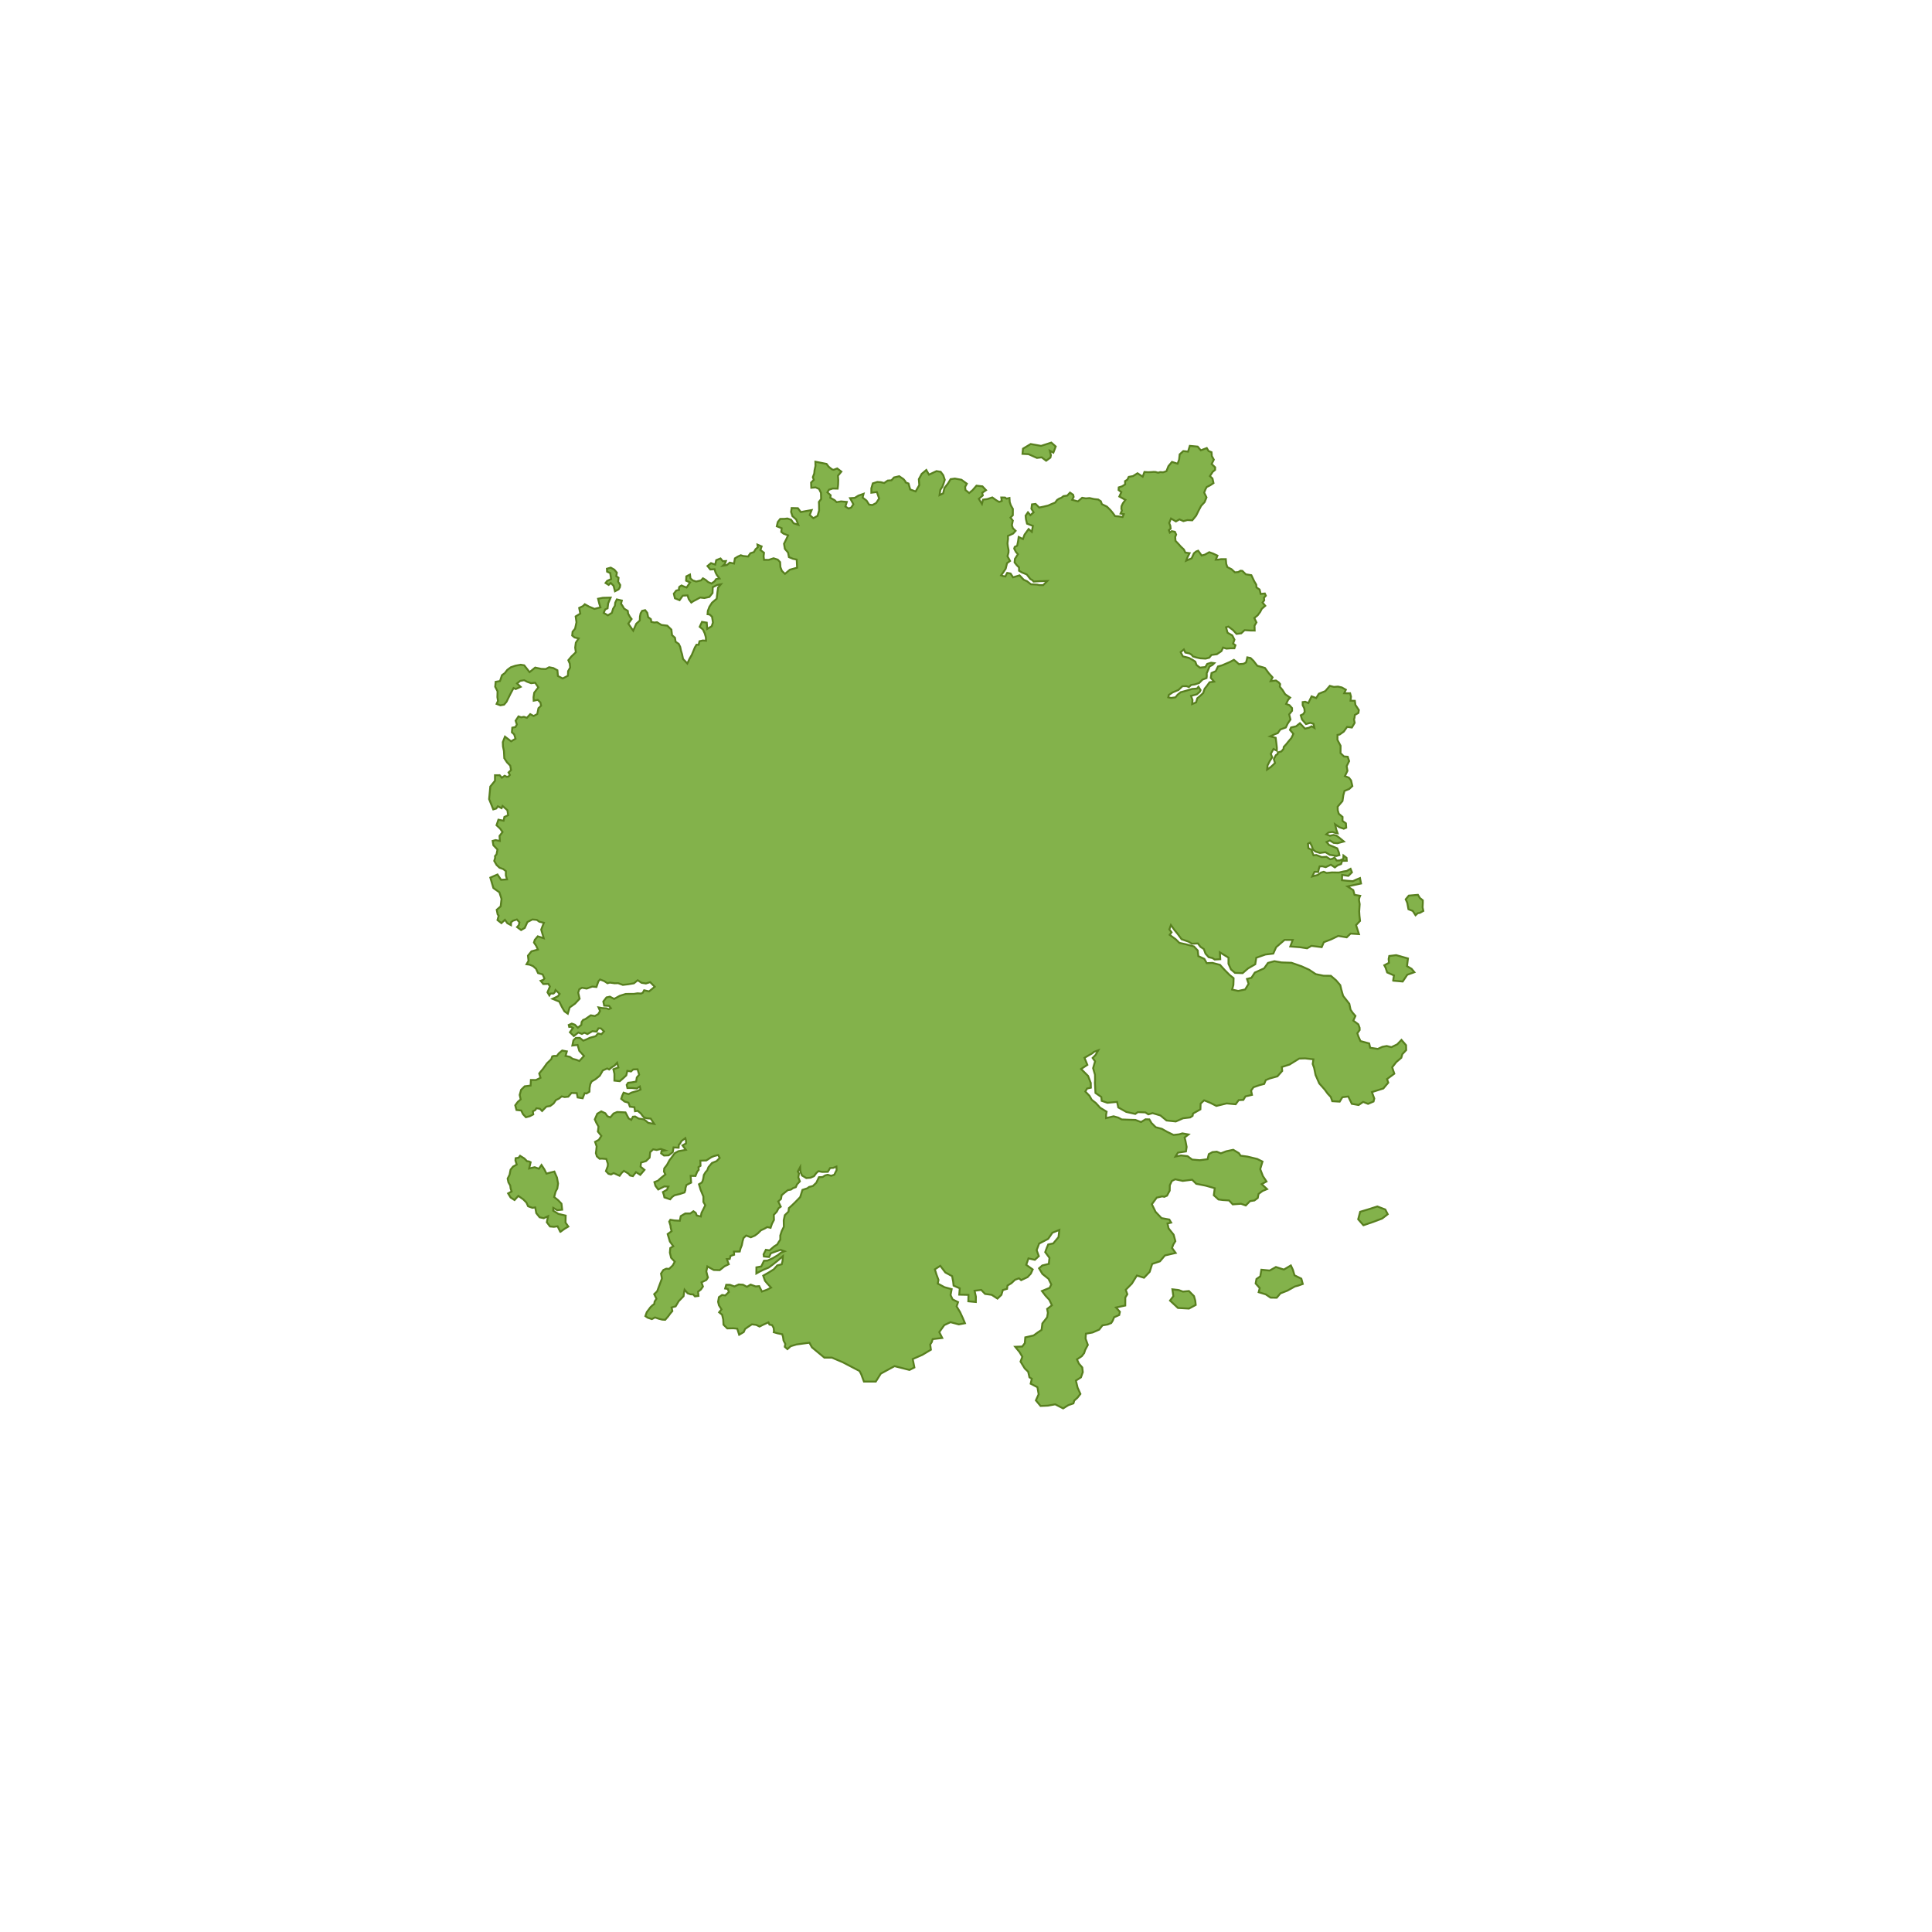 <svg id="Free_Land" data-name="Free Land" xmlns="http://www.w3.org/2000/svg" viewBox="0 0 4096 4096"><defs><style>.cls-1{fill:#83b24b;stroke:#587f1f;stroke-linecap:round;stroke-miterlimit:16.38;stroke-width:4px;}</style></defs><path class="cls-1" d="M2986.75,1898.78l-6.57,7.88,3.32,7.38,2.53,13.62,9.14,3.64,5.9,9.12,4.53-4.22,4.93-1,7.1-4-1.62-7.49.5-9.55,0-5.39-6.17-4.87-4.24-6.79Z"/><path class="cls-1" d="M2953.59,2079.07l20.24,1.85,9.78-14.42,15-5.33-5.91-7.2-9.75-5.67L2985,2032l-24.94-7-14.7,1.76-1.35,6.42.72,8-9.89,5.31,2.66,5,3.4,10.17,14.42,6.35-1.77,11.15"/><path class="cls-1" d="M2890.54,2597.67l20.82-7.15,19-7.2,11.74-9.06-5.13-10-17-6.49-17.2,5.57-19.08,5.72-4.21,15.85,11.11,12.79"/><path class="cls-1" d="M2693.69,2751.1l13.11.21,7.84-9.3,14.27-5.52,16.43-9.06,6.8-1.79,9.84-3.49-3-11.25-14.5-7.12-3.5-11.87-4.26-9.11-14.84,8.76-16.84-5.41-13.23,7.51-17.56-1.72-2.35,14-8.09,5.63-1.76,9.51,8.7,9.74-2.27,8.75,14.92,4.55,7.12,4.82,3.18,2.19"/><path class="cls-1" d="M2497.38,2773l23.38,1.3,14.25-7.74-.92-8.87-2.74-9.8-10.71-10.78-12.8,1.22-8.53-3.21-13.77-1.64,2.08,14.54-7.08,9.31,16.84,15.67"/><path class="cls-1" d="M1187.94,2611.74l9.19-6.71,7.76-4.61-5.94-8.49.34-14.77-15.49-3.61-4.37-2.71-6.67-4.07.27-5.93,8.31,4.87,10.48-1.07-1.41-12.73-7.33-7.61-8.23-6.49,3.15-11.62,3.53-6.47,1.57-10.55-2.22-12.52-5.6-12.88-8.28,2.06-8.42,2.34-4.5-9-6.06-9.35-5.52,7.93-9-3.18-11.64,2.69,3.13-13.23-3.68-1.79-3.84-.29-5.9-6-9-5.54-3.19,4.09-6.19,1-.42,4.93,2.73,8.56-7.9,4.38-5.17,6.39-2.1,10.74-4.12,8.28,1.66,7.9,3.89,6.81.78,6.21,2.1,6.37-7.43,4.08,5.31,8.67,8.36,5.4,8-8.8,10.52,7.38,6.61,6.76,3.59,7.85,9,3.25,6.14-.78,2.18,12,7.11,8.9,8.75,1.91,9.18-4.23-2.69,12.79,6.79,9,8.25.73,7.81-1.13,5.78,11.9"/><path class="cls-1" d="M1300.8,1241.9l3,11.61,7.58-3.89,2.82-4.56.74-4.79-4.44-7.25.91-8.08-4.81-3.47,1.22-7.38-5.4-6.4-7.6-4.27-8.1,2.32.32,6.14,6.64,3.06,1.94,12.71-8.39,3.84-3.39,4.49,6.59,4.07,4.41-4.09,5.94,5.94"/><path class="cls-1" d="M1061.43,1921.58l1.81-15.83-4.52-14-12.67-9-6.53-22.11,15.18-6.66,7.62,11.31,12.6-.84-2.5-8.68.06-8.93-5.65-4.37-7.74-2.8-6.29-5.83-5-8.64,1.93-6.44-.34-3.63,3.29-4,2-10L1046,1792l-1.57-9.17,6.21-1.78,9.12,1.87-.72-10.63,6.38-8.28-5.09-7.26-7.68-7.21,4-11.74,11,2.22,1.67-8,8-3.71-1.65-10.54-10.25-9.06-2,4.74-8-4-3.17,4.6-6.5,1.94-8.79-21.8,2.51-26.68,9.89-12.21v-11.72l10-.08,4.65,5.34,5.87-4.17,4.41,2.19,3.55-.4L1081,1643l-2.84-5.33,5.28-5-1.68-9.38-6.88-7.06-5.75-8.75-.78-15.44-2-9.39-.33-9.29,4.55-11.66,13,10,9.36-5.56-2.89-9.21-4.81-4.39.87-9.85,6.7-1.26,3-5.44-2.65-8,6.11-9.19,5.71,2,5.69-1.09,6.41,2.12,7.06-7.83,7.21,4,7.69-4.2,2.54-12.36,5.59-5.33-1.52-6.87-5.6-5.49-8.59,1.8-.3-7.5,1.49-9.49,8.62-11.31-6.76-9.82-8.42,1-8.46-3-6.34-3.34-8.33,1.38-6.78,5.44,7.66,7.24-10.43,4.72-4.56-2.18-6.66,12.33-8.31,16.84-5.13,6-7.9,1.5-8-3,2.91-6.31-1.24-8.06.33-12.36-5-9.66,1-10.48,9.19-1.6,4.19-12.41,6.07-4.51,5.22-6.8,7.51-5.55,10-3.35,10.94-2,7.42,1.25,5,6.36,6.35,8.09,11.89-9.66,13,2.74,9.51.34,7.08-3.8,9,1.78,8.57,4.68,1.07,12.15,10.13,5.21,11-5.75.5-9.81,4.34-7.7-.79-8.17-3.11-7.27,6.63-8,9.3-8.86-1.42-9.85,1.39-10.52,6-9-8.7-2-5-4.15.78-8,5.32-6.54,2.94-13.52-1.73-12.46,9.84-5.94-2.37-12,8.17-4,3.71-3.87,8.7,4.87,11.82,5,12.67-3.18-2.48-8-2.54-10.31,10.08-2,16.53-.45-5.19,12.2-1.25,10.51-5.1,2.43-3.15,7.27,8.91,5.22,8.47-5.37,2.52-8.61,3.84-6.41.79-6.61,3.32-6.81,10.62,2.46-1.72,6.73,3.19,4.58,3.46,5.88,7.69,4.68.71,5.82,3.86,6.86,3.55,4.62-7,9.73,10.38,15,6.49-14.74,7.45-6.87.39-8.52,1.36-6.69,3.2-5.22,6.44-1.54,4.5,5.71,1.84,9.14,5.77,4.26,1,5.88,6.37,1.27,5.69-.61,9.33,5.73,12.42,1.53,8.67,8.37,1.44,11.8,6.16,5.39,1.38,8.58,6.58,4.44,3.14,6.39,1.71,8.16,2.19,7.16,2.17,10.45,4.36,4.39,4.68,5.15,4.59-10,4.89-8.43,6.6-15.86,3.44-5.65,4.39.14,1.91-7.5,7-1.59,6.76.56-.27-7.18-2.37-8.36-3.82-8.22-6.89-5.84,4.84-10.38,10.09,1.62.92,13.37,9.67-5.83,2.52-7.84-.94-6.36-.91-5.79-5-4.79-4.5-.62.51-6.94,3.33-8.83,5.6-8.65,9.87-8.47,1.61-14,1.35-9.57,5.93-7L1521,1240l-9.91,4.94-.44,12.33-6.76,8.31-10.48,2.26-9.09-1-8.32,4.55-5.43,2.78-5,3.31-5.34-7.23-2.62-8-10.17.66-6.71,9.52-9.87-4-2.36-9.8,5.18-6.57,6-1.46-.31-3.42,1-3.18,4.56-2.8,4.21,1.94,6.53,2.41,7.31-10.73-8.37-3.71.48-9.2,7.73-3.79,1,8.07,4.9,4.34,7.29,2.36,4.92-1.15,5.39-1.33,4-4.34,5.93,3.51,4.79,4.37,7.36,3.15,6.69-4.75,3-4.51,7.33-1.35-5.84-7.63-2.69-5.44-2-6.64-9,.62-6-7.39,7.46-6.15,8.89,3.09,2.23-9.38,9.05-3.6,4.83,5.86,6.71-.39-2.18,5.8-4.29,4.17,8.51-1.48,6-5.14,9.06,2,1.88-11,5.89-3.63,6.49-3,5.28,1.63,10.27,1.08,4.81-6.9,7.52-2.48,3.73-6.36,4.48-3.72-.69-5.75,8.89,3.78-2.62,7.58,7.65,5.86-.88,7.4.91,7.63,10,.08,10.23-3.37,8.86,2.86,5,5.25.67,10.66,3.16,8,6.53,6.25,10.39-8.83,15.31-4.23-.83-17.2-8.17-1.78-8.32-3.41-1.87-9.63-6.8-8-1.75-10.78,4.43-8.85,4.19-8.89-9.64-3.62-4.8-3.68.83-7.87-10.36-4.13,2.15-9.06,5.16-6.5,9.16-.15,6-.76,7.9,2.69,5.22,7.39,10.13,3.31-4.53-11.33-7.94-7-2.93-8.89,1.24-8.37,13.21.38,6.22,8.19,10.57-2.06,12.35-2.11-4.11,10.36,7.65,6.83,9-5,3.27-11.42-.12-11.6-.33-6.48,4.75-6.12-.38-13.18-4-8.2-7.25-3.32-9.23.81-.47-11,5.76-5.78-2-5.71,2.94-7.82.64-6.75,2-9.14-.18-9.11,10.63,2.1,13,2.57,4.61,6.08,7,5.54,3.51.9,7.49-2.9,8.83,6.76-7.23,8.74.67,9.42-.37,9.57-1,8.33-10.43-.23-7.88,2.51-3.36,5.54,6.91,6.23-.75,5.32,9.19,5.14,4.18,4.19,9.32-1.64,12.3,1.14-3,9.79,6.91,4.23,5.62-2.33,4.38-6.81-7-12.88,9.9-.6,7.71-4.77,11.07-3.9-2.09,8,8.29,6.35,5.42,8.54,6.89,1,8.16-4.35,6.25-9.57-4.81-13.75-11.66,1.49,0-9.26,3.1-10.56,9.52-3,7.51.53,7,1.74,7.47-5.18,8-.55,5.45-6.09,11-2.58,9.09,6.16,4.05,4.87.42,2.16,6.23,2.26,3.48,12.64,11.5,4.19,7.82-13.54-1-12.41,6.08-11.26,9.76-8.28,5.67,9.88,15.85-7.47,8.89,1.38,5.5,7.31,3.24,9.67-2.51,7.72-2.36,6.75-4.48,6.85-1.7,11.18,7.67-3.76,2.7-11.44,7.35-9.28,5.68-9.34,9-1.28,14,2.54,11.53,8.39-3.65,6.62.6,6.64,7.92,6.45,7.16-5.95,8.35-9.65,12.58,1.47,7.65,8.08-8.1,5.55,1.24,5.71-8.4,7.19,6.58,10.77,2.3-9.14,9.06-1.18,10.6-3.51,8.39,6,6.07,3.58,5.58-2.13-1-7.29,8,.08,3,2.39,6.35-1.43.57,8.74,2.38,6.9,4.27,7.49-.11,13.51-5,5,5,6.28-2,9.65,2.11,6.5,5.81,5.57-5.26,5.76-11.11,5.17.31,5.86-1.19,9.74.76,6.56,1.58,7.93-.17,5-2.15,7.85,5.44,10L2135,1194l-2.88,11.78-5.13,7.63-4.57,6.37,4.6,1.65,4.47.72,1.81-3.94,2-3.58,7.14,1.26,5.34,8.11,13.75-4.2,8.83,9.32,7.14,3.21,8.22,6.43,8.26.42,4.82.25,4.66,1,8,.18,9.06-8.94-17.27.59-12,.75-2.33-2.83-4.44-2.53-7.65-9.76-10.49-4.36-5.86-3.51-.08-7-4.74-4.74-4.66-5.88.69-7.47,6.39-9.9-4.36-5-3.56-6.9,1.12-3.63,5.24-2.6,1.93-9.83,1.23-8.62,9,4.35,3.45-9.38,8.62-11.82,6.85,6,2.16-12.68-12.37-4.72-2.3-9.6-.74-7.27,5-7.2,5.13,6.12,6.86-6.08-4.68-7.5,1.21-9.36,7.63-1,7.68,7.7,8.72-1.78,10.52-2.5,5.43-2.47,9.09-3.72,4.23-5.62,4.32-2.76,4.95-2,4.21-3.32,8-1.14,5.85-6.37,6.69,4.66,1.06,4.54-3.17,6.13,12.19,3.33,9-7.68,7.81,1.33,7.86-.72,9.75,2.18,8.5.87,5.66,3.69,2.26,6.22,10.74,5.23,7.41,7.34,5.15,6.24,4.61,6.48,7.69.63,8.23,1.4,2.64-6.11-6.92-1.28,2.8-6.39-1.06-3.65.25-5.44,2.82-6.11,5.48-7.47-12.9-7.12,4.32-9.33-5.86-4.43.34-5.57,6.87-2.21,6.71-4.17-.21-6.92L2390,1017l3.05-6,9-1.64,9.55-6,11,7.24,3.69-10,7.2.49,7.3-.18,5-.43,4,.16,5.54,1.56,4.3-1.28,6.27.39,7-2.34,4.25-10.69,7.53-9,11.89,3.82,3.2-8.76L2501,963.3l7.72-7,10,1.18,3.8-12.22,16.68,1.56,6.6,7.92,12.64-4.85,3.86,6.28,6.28,2.59.66,8.24,4.19,7.46-4.62,9.3,7.43,7-.13,5.42-5,4.05-6,9.14,5.42,5,2.24,9.83-7.16,4.71-7.25,3.63-2.69,4.89-2.73,6.92,5,10.11-4,9.91-7.47,8.13-5,9.45-5.6,11.29-8.1,9.86-10.39-.53-8.52,2.26-8.23-3.76-7.57,4.43-10.39-6.19-3.88,9.5,2.42,5.84.67,6.1-3.81,3.19,2,5.2,4.09-3,6.69,1.3,2.71,5.79-2,5.22.56,8.08,6.18,6.49,5.13,5.81,6.4,6,3.27,6.72,8.9,1.25-4.58,9-2.61,6.87,11.57-5,4.93-10.71,4.53-3.72,4.42-1.67,7.43,10.23,6.86-2,9.18-5.09,7.89,2.83,9.51,4.44-3.48,8.58,5-.07,5.85-1,10.3-.08.91,10,2.37,6.89,9,4.54,7,6.62,7.12-.62,4.87-2.89,3.82.4,7.38,7.25,11.72,1.86,6.25,13.16,4.1,6.85.49,5.91,6.62,4.49,2.26,9.27,8.81-.88,2.19,4.68-4,4.35.56,5.4-3.57,4.81,5.78,6.83-7.42,6.48-3.38,6.58-5.47,7.24-6.93,5.64,4.51,9.3-4.08,6.95.31,10.35-9.68-.13-11.64-.75-7.22,6.73-9.91,1.23-7.52-8.14-9.85-7.4-4.89,1.5,3.18,11.51,10.1,5.75,4.54,9-2.88,8.19,5,3.66-2.27,6.48-8.37,0-8.56.65-7-2.28-3.51,7.57-9.71,6.55-11.38,1.51-4.71,5.85-7.65,2-11.2-.62-8.45-1.8-7.31-2.27-2.89-3.56-4.31-2.68-9-2-3-6.54-6.85,5.75,4.71,9,12.51,3,7.92,4.19,6,4,2.42,7,7.21,5.6,11.53-1.22,4.06-6.64,8.18-2.53,6.72.93-3.85,3.74-6.14,3.34-3.44,8.37-2.59,5.87.1,6.29-.45,4-8.57,3.26-7.11,7.17-9.29,3.1-7.6,1-4.82,4.49-5.13-1.84-8.5.1-8.55,8L2486,1468l-8,5.36-1.25,5,5.92,1.35,9.37-1.31,4.79-5.74,6.2-5.05,10.35-2.82,14.21-4.22,10-.72,3.21-3.82,4.5,7-1.82,3.77-6.18,5.29-12.21,3.18,3.1,8.84-.74,8.52,8.4-3.58,2.51-8.59,6.76-5.72,5.82-5.56,3.11-9.19,4.62-5.74,5.73-7.79,9.63-1.36-7-8,1.47-10.22,9-4,4.76-9.92,8.85-2.47,7.83-3.4,8.42-3.59,8.64-4.6,5.4,4.41,5.13,4.71,9.72-.68,5.48-2.88,1.53-5.59,1.13-5.21,6.88,1.35,6.1,5.84,4.88,6.36,3.34,4.25,11.35,3.19,4.83,1.47,8.15,11.13,8.07,8.81-4.1,8,11.17-1.38,5.93,4,3,3.64-.67,5.52,5.67,6.93,5.74,9.11,10.54,7.17-4.28,4.48-4.28,8.88,7.09,2.64,5.44,6.13.06,5.76-6.14,7.65,2.76,10.86-5.8,8.55-4,8.27-11.77,4.35-5.43,7.74-6,2.17-10,4.59,11.62,3,1.64,12.67.88,8.57-.08,6.15-7.15-3.58-5.62,10.26,3,7.31-5.2,8.15-4.66,9-.94,8.91,8.36-5.93,8.28-7.86-2.4-8.51,4.3-8.2,3.48-2.19.79-3.61,7.41-2.21,4.52-5.26.47-4.19,5.56-6.07,3.75-4.73,7-8.34,4.12-8.64-7.21-8.35,2.29-5.17,10.59-2.41,8.22-6.63,10.73,11.55,8.16-1.89,6.09-3.09,5.76,3.34-1.88-8.53-6.71-2.25-9.33,2.67-8.41-9.75-2.68-8.79,5.25-2.59,3.08-4.5-.67-7.29-3.56-7.15,0-6.48,5.33-.75,6.71,2.78,6.84-14.28,9.81,3.7,5.59-9.17,13.64-5.54,9.65-11.17,8.54,2.24,8.75-.68,8.19,1.83,8.53,4.82-3.55,7.42,6.4.14,6.15-.13,1.88,7.21-1,8.58,9.16.28,1.22,8.73,7.27,10.84-.94,6.06-7.59,4.42-.67,5.92-1.12,3.31,1.49,7.39-5.9,9.94-10.14-1.29-7,9.86-8.88,6.3-4.5.77-.14,10.57,6.66,12.49-.14,15.54,7.3,7.11,8,.6,3,9.29-5.31,10.65,1.73,9.83-2.42,5.13-3.06,6.15,8.5,3.31,4.61,5.81,2.78,12-6.76,6.23-9.91,4-2.45,9-1.84,12.56-5.14,6-5.12,6,.24,7.58,2.17,7.29,8,6.76-.13,8.44,7.24,5.13.64,9.28-5.15,2.17-9.23-3.11-9.16-6.25,2.48,11,2.84,8-5-.81-6-2-8.16,1.07-4.86,4,7.73,3,7.56-1.64,6.45,1.42,5.72,4.3,9.81,8.1-13.62,3.68-8.28-.88-7.83-5-7,3.29,5.32,6.26,9.59,3.89,7.69,3.24,3.45,8.47,1.14,6-6.59,1.77-8.25-1.66-5.43-.68-9.24-5.7-11.76,1.59-9.32-2.93-5.39-4.26-2.72-8.07-3.6-6.51-4.31,2.22.93,9.44,6.28,3.22,2.4,6.55,2.19,5.42,5.8-.71,11.66,4.44,9.84-.59,8,5.25,4.36-1,5-2.58,4.31,6.13,6.31,0,7.86-3.35.38-7.27,6.48,4.86.46,6.31-9.76.3-2.22,6.66-7.2,2.62L2830,1839l-8.46-5.75-10.89,5.15-6.89-1.75-6,.12-1.54,4.73-1.56,7-7.82-.15-4.64,9.78,11.6-3.18,6.72-5,5.95-1.76,6,2.53,11.52-1.13,14.68.23,9.44-2.19,7.07-1.14,8.11-4.59,3,7.5-7.66,7.49-13.16-2-.33,11.28,12,1.23,11,.78,7-3.23,8.16-3.31,2.23,11.44-28.68,6.16,12.23,8,2.63,9.92,11.93,2-1.54,3.62-1,4.69,1.51,9.49-1,15.37.55,9.12,1.21,11-8.4,8.89,6.17,19.07-17.79-1.17-8.26,8-17.94-3-14.9,7.21-15.62,6.09-4.5,10.47-21.82-2.73-9.14,5.23-14.82-2.33-20.83-1.6,5.2-13.85-17.22-.12-18,15.56-6,13.47-16.66,2-19.43,6.85-2.16,13.78-15.33,8.89-11.48,10-16.15-.6-8.51-7.3-5.29-12v-13l-18.21-11.15.78,14.5-11.83.67-4.74-3.11-7.94-1.85-6.73-7.49-3.56-9.77-7.11-4.67-5.51-7.26-12.73.64-6.86-4.27-15-5.3-8.49-11.53-6.51-7.86-7.59-10.64-3.29,9.19,4.69,6.13-4.09,5.44,12.8,9.31,7.83,7.72,13.92,3,17,4.6,8,8.58,1.24,11.85,12.8,5.94,5,9,12-.59,16.16,4.2,9.81,10.78,10.56,10.69,8.44,6.76-.19,7.76-.27,6.92-2.71,9.49,12.93,2.88,14.75-3.1,7.33-12-3.44-10.27,9.46-2.52,7.17-11,19.71-9,8.2-11.52,13.49-3.62,15.43,2.66,20.84.7,21.32,7.41,16,7.24,14.25,9.45,16.39,3.34,15.51.17,11.15,9.57,8.89,10.34,1.95,8.42,4,14.15,13.19,16.78,2.67,12.61,4.47,6.55,5.9,6.75-4.57,9.79,10.71,8,2.63,7.19.11,4.89-4.9,6.82,2.4,7,4.22,9.51,18.53,5,2.08,9.14,16.14,2.48,9.91-4.51,9.12-1.6,9.93,2.39,12.3-6,8.92-9.36,9.74,11.22.26,10.39-8.2,8.68-2.11,7.59-10.69,9.12-8.67,11.11,4.51,13.51-15.5,11.44,2.72,7.52-10.45,12.36-24.24,7.72,5,13.64-1.55,6.3-11.63,5-10.38-4.13-9.66,6.58-14.46-2.54-7.52-15.53-12.44,1.6-5.7,9.31-15.76-.92-3.12-9-6.49-6.87-6.45-8.85-11.52-13-7.82-17.87-3.16-15.5-2.92-7.86,1.56-9.83-17.61-2-12.54.4L2734,2256.89l-16.39,5.25.77,8.38-10.16,11.41-16.5,4.6-8.18,3.39-3.3,8.07-9.92,2.61-12.79,4.43-5.09,7.08,1.87,9.11-13.91,3.29-4.41,7.38-9.85.47-6.4,8.75-19.15-1.74-21.77,5.28-12.7-6.42-13.3-5.47-7.46,7.09-.4,12.1-15.7,8.91-.85,4.85-5.09,3.35-15.16,1.81-15.32,6.76-19.74-2.09-12.88-10.61-16.64-5-9,2.61-6.3-4.15-16-.58-5.4,3.83-19.12-4.29-16.93-9.46-2.55-11.76-20.52,1.89-12.09-4.1-.83-8.22-12.37-8.54-.62-12.28-.52-9.27.28-5.78-.16-11.3-4-13.91,4.21-14.51-5.19-7.14,6.39-6.64,5.53-9.57-9.21,3.35-3.4,3-7.15,4.06-9.41,5.56,6.08,14.9-13.3,8.69,14.82,14.8,5.7,14.88.2,10-8,1.81-3.73,6.32,8.72,9,4.84,8.48,8.91,7.06,8.88,9.8,13.79,8.41-1.19,6.83,0,6.82,15.93-3.85,9.92,2.8,7.33,3.88,16.85.66,12.15.33,12,4.45,9.55-5.78,8.08.21,4.44,7.56,9,9,13.13,3.51,10.55,6,14.16,6.92,11.72-1.32,7-2.07,13,2.37-8.32,6.42,1.73,6.63,2.62,13.39-1.45,9.54-17.08,2.63-5.19,8.19,11.68-2.36,14,1.57,9.67,7.17,16.23,1.42,16.59-2.2,2.51-10.71,7.76-4.32,9.1-.9,8.72,3.52,11.41-4.35,14.85-3.21,12,7.22,3.55,5.33,14.61,1.93,20.68,5,11.18,5.54-4.8,16,5.65,14.7,7.63,11.5-10.17,5.61,11.38,10.54-9.64,4-8.44,6.31-1.67,8.52-7,5.26-9.38,1.42-9,9.2-10.07-3.6-17.58,1.26-7.83-8.33-13.23-.81-9.17-1.2-9.88-9,2-14.9-19.11-5.37-20.17-4-8.71-8.64-19.93,2.49-15.93-3.39-7,3.5-4.42,9-.24,11.56-5.68,10.6-5.76,2.5-4.47-.91-11.57,2.63-10.35,14,7.87,16.1,12.67,13.33,16.49,3,3.87,6.5-7.75,1.87,2.28,10.37,10.72,13.38,3.72,13.79-4.41,7.06-2.72,7.32,7.74,10.55-22.83,5.34-10.49,12.44-16.45,5.44-5.31,16.81-12,12.52-15.13-4.65-10.71,17.21-12.94,13.11,3.4,9.33-4.28,6.85-.12,17.09-19.64,4.18,8.24,9.1-1.45,6.84-10.84,4.76-2.78,7-3.26,5.19-7.52,3.07-11.09,1.9-6.9,9-14.06,6.12-14.13,2.55-.74,10.44,4.83,13.33-5.73,10.81-2.11,6.56-5.06,6.56-10.19,6.77,4.2,9,7.1,8.1,1.09,9.93-3.9,11.07L2281,2927l3.59,14.89,6,13.36-6.48,8.24-6.49,5.69-1.86,6.11-10.56,3.63-11.24,7-16.87-8.63-15.45,2.77-15.54.69-9.94-11.85,5.85-13-2.57-14.87-14.35-7.53,2.42-10.4-5-3.09-2.69-11.79-7.27-7-8.95-14.56,3.83-10.16-5.93-10-9.27-11.21,15.08-.56,5.36-7.16,1-12.25,17.62-4,9.29-6.79,7.63-5,1.69-13.75,10.1-13,1.6-9.43-1.58-8.31,10.11-7.74-5.36-11.4-8.18-8.84-7.61-10,16.36-6.77,3.45-7.07-5.82-12-13-10.42-7.1-11.9,6.83-6,13.88-3.4,1.37-12.75-9-12.13,3.17-8.8,3.16-7.48,10.64-2.19,11.22-13.43,1.76-15.19-14.69,5.93-9,13-19.14,10-5.29,13.94,4.63,12.69-8.4,7.8-13.58-3-4.75,13.59,13.76,9.82-3.91,8.77-7,7.55L2164.9,2714l-4.62-3.84-8.4,3.08-7.6,7.22-8.28,5-1,7-8.91,2.54-3,10.17-8.36,8-12.23-8-14.07-1.93-8.18-8.53-14.09,1.82,2.8,12.38-.12,11.49-15.92-1.48.31-13.67-19.55-.45,1.09-13.41-13.08-5.79-.91-8.47-2.23-11.59-14.35-7.77-10.71-14.1-11.51,7.47,3.38,10.86,4.31,11.53-1.47,7.72,14.25,7.74,15.15,4.1-2.34,12.53,4.38,9.21,11.56,5.78-3.1,9,7.31,12.16,5.86,12.79,4.55,10.8-12.93,2.48-17.8-4.69-13.08,6.19-10.65,14.85,6.27,12.44-20.28,2.44-2,6.46-3.27,5,1.52,11-18.21,10.9-20.37,8.87,3.58,17.87-10.45,5.23-31.65-8-29.14,15.86-10.63,16.87h-25.11l-5.88-15.85-3.53-6.65L1787,2888.22l-23.35-9.95h-16l-26.42-21.9-5.21-9.69-13,1.73-14.64,2.05-11.88,3.56-7.14,6.28-5.59-5,1.12-5.94-3.79-7.48-1-7.28-1.69-5.83-9.93-2-8.11-2.36.48-2.63-.7-6.62-3.32-5.79-5.53-1.07-2.16-4.76-11.3,5.06-7.52,3.83-7.24-3.58-8.91-1.14-8.2,5.34-6.4,4.59-2.81,6.41-9.66,5.74-4.13-12.92-8.1-.76-13,.27-8-7.89-.59-11.05-2.36-10.08-6.35-5.15,5-6.25-5.37-8.59-1.79-7.39,1.73-9.86,6.65-4.62,6.81,1,7.64-7.34-2.35-6.5-5.49-.85,2.28-8,7.9.13,9.44,3.44,9.19-4.21,9,.54,8.39,4.5,7.77-4.74,10.62,3.91,7.58-.61,5.82,11.5,11.06-4.11,8.32-4.31-8.32-8.91-4.62-5.63-3.76-10.78,11.54-6.61,10.79-6.76,7.5-8.35,9.45-2.32,1.74-7.12.65-10.09-10.07,8.72-11.08,8.87-8.87,6.55-11.09,4.57-9.45,4.75-5.65,3.18.12-13,10.29-1.93,5.77-12.06,7.41-.28,11.39-5.29,10.85-6.53,6.55-5.27,7.16-2.7-8.07-3.05-10.41,3.53-10.32,3.84-3.77,7.79-11-1.12-.67-4.49,4.89-9.64,7.75,1.22,9.71-8.36,6.68-4.21,3.16-5.39,3.25-4.67,0-9,3.14-9.56,4.39-8.8-.24-13.86,2.31-10.7,7.72-7.64.92-7.49,6.09-5.36,7.41-7.19,10.46-10.75,4.79-15.34,10.36-3.32,3.73-2.82,8-2,7.29-6.92,5.58-11.78,7.69-.32,5.71-3.53,5.18-1.25,7.43,2.18,6.47-2.26,5-9.86-.4-7.43-6.83,2.71-6.59.36-4.85,8-11.68.28-8.21-1.57-4.67,4.09-4.66,6.44-7.44,3.27-9,.76-9-5.43-2.59-6-1.17-4.55-.22-7.32-4.92,9.36,2.43,4.27-1.43,8.1,3.34,8.53-6,6.36-2.63,5.94-6,2.13-4.19,3-6.62,1.15-4.94,3.84-8.25,6.87-1.48,8.18-5.71,5.16,5.3,11.1-4.69,3.23-3.82,7.4-6.32,6.65.4,10.82-4.25,8.12-2.86,8.54-7.1-1.6-5.72,3.29-7.64,3.58-6.7,6.63-6.26,4.62-8.48,3.62-9.91-3.76-5.63,5.34-1.83,6.36-1.82,9.06-2.75,6.82-1.58,6.32-12.3.15.36,6.69-7.51,2.42-1.83,6.54-6.09.23,4.15,10.89-9.07,4.4-10.25,8.2-12.65-.43-13.45-7.52-2.18,10.59,1.94,8.17,1.49,4.61-3.42,5.37-10.29,5.08,3.09,8.85-4.31,6.25-6,4.69.81,8.92-7.43,1-3.93-4.2-5.25-.16-6.37-2.2-6.46-7.57-1.15,6.16-1,7.57L1439,2758.57l-6.58,11-8.61,2.36,1.68,7.61-4.58,5.32-4.25,5.91-6.38,7.31-6.39-.39-7.85-2-7.37-2.63-6.61,3.57-8.94-3-4.88-3.37,3-8.43,7.75-10.36,4.64-4.46,3.32-2.2.92-5.54,3.88-5.73-4.81-9.85,6.23-5.94,3.26-8.6,4.19-11.25,2.77-7.48-2-10.28,5.06-7.67,6.17-2.73,5.92.36,7.53-7.09,4.53-8.08-7.86-8.4-2.56-10.83.82-9.72,6.44-3.87-7.21-9.89-4.76-15.85,8.35-6.08-1.95-7.76-.43-4.23-2.62-8.39,2.4-3.87,8.14,1.37,11.9.69,2-9.84,9.56-5.6,10.58.05,6.7-4.75,4.89,3.37,2.24,5.69,8.59,2.07,1.39-7.52,3.71-7.46,4.36-8.92-4-6.85,0-11.58-6-14.5-3.41-11.54,6.07-3.67,1.73-3.35,1.29-4.91,1.31-7.83,3.76-6.12,3.34-3.62,2.66-6.82,7.48-8.82,9.71-3.93,6.61-6.78-3.34-6.12-8.56,2.2-5.87,2.43-10.69,6.91-12.63.39.42,10.93-4.36,2.91.58,5.55-3.25,4-3.64,9.07-10.34-.22,1.14,14.33-10,5.07-2,6.3-.24,4.52-1.8,4.94-9.37,3.11-12.06,3-4.91,3.61-4.14,4.88-12.2-4.12-1.16-5.21-2-6.11,8.48-4.83,3.18-6.66-8.54-.42-13.09,6.53-5.88-7.84-2.19-7.86,7.35-2.92,6.77-6.05,9.15-7.33-3.05-6.12.7-6.8,5.74-7.33,5.39-9.91,5.72-7.47,5.32-7.41,7.73-4.19,15.87-2.86-7.14-9.45,7.37-4.13.08-5.73L1453,2413l-8.29,6.15-2.84,5.19-2.68,2.68-.43,6.2-10.81-.59-1.68,10.07-3.83,3-4.83,3.7-9.91.42-6.11-4.65.87-4.85,7.39-1.46-9-3-8.62,2.25-7.44-1.48-6.36,6.08-1.21,11.57-7.8,7.38-10.44,3.12-1,8.61,8.39,6.9-9,10.51-9-5.78-6.54,8.52-5.95-1.32-3.93-4.35-9.27-5.49-4.74,4.39-4.39,6-12.58-5.75-5.58,3-5.37-1.42-5.43-5.73,3.8-10.4.37-5.23-3.38-10.15-9.22-.71-5,.3-5.76-5.12-2.15-6.84.81-5.88.87-8.4-3.35-9.56,8-4.45,5.31-8.17-7.36-9.26,1.32-10.62-4.46-7.7-3.4-7.5,5.26-12,8.47-5,8.6,4,4.41,6.29,6.17,2.45,6.86-8.2,7.61-3.24,17.7.89,6.72,12.81,5.5,3,3.53-6.67,4.69-.48,7.5,4.37,6.13.87,5.54,1.15,3.55,2.8,5.19,4.39,12.49,2.1-7.34-11.17-8.5-.67-5.68-1.76-3.27-3.67-3.45-4.78-6.79-5.63-5.69.85-1.24-8.48-9.59-1.23-3-8.36-8.4-2.49-7-5.77,2.19-6.66,2.9-6.37,10.55,3.13,6.36-3.34,7.47-2.16,4.87-1.25,3-1.38L1358,2310l-1.55-6.51-6.5,4.27-10.24-1.05-9.52,0-1.57-6.6,3-4.6,7.51-.8,9.56-1.71,1.35-8.64,5-5.91L1351.7,2267l-9.15.26-4.76,4.34-7.83-1.33-2.16,9.58-6.29,5.85-7.51,6.51-11.46-1.24.11-14.34-2.26-9.76,6.57-2.32,4.15-1.35-2.75-10.07L1303,2259l-6.26,3.85-5.29,4.6-4.17-2.17-9.24,4.09-6.44,11.18-9.27,7.56-7.89,4.59-3,5.78-1.46,8.08-.26,7.89-6.16,3.85-4.13-.59-4.08,10.68-10.71-1.7-1.85-9.18-11.16-.34-6.81,7.86-7.69.85-6.27-1.45-5.93,4.77-6.32,3-5.09,7.37-7.12,5.22-8,1.37-9.14,9.3-4.7-4.85-7.36-1-2.31,3.78-5.25,2.76.94,6.47-7.51,3.9-8.14,2.14-6.09-6.46-3.87-7.86-10-1.08-2.63-9.91,5.51-7.39,6.05-5.2-2.14-9.35,3-10.89,7.66-7.48,12.54-1.57.55-11.82,10.85.07,9.58-4.72-2.78-9.07,2.49-3.23,5.64-6.76,8.41-11.72,9-8.64,2.22-6,3.64-1,6,.15,4.31-5.64,7-5.88,9.89,1.83-2.74,9.62,9.08,1.89,6,4.32,7.25,1.79,7,2.68,9.78-10.66-10-10.81-3.57-12.49-11.16,1.25,2.29-11,5.09-5.12,8.39-.14,7.35,5.87,6.34-2.4,7.82-3.68,12.14-3.29,5.06-5.87,7.28,1.58,5.43-5.93-6.59-6.35-5.26-.2-4,7.06-8.71-.94-10.69,6.07-6.42-2.95-5.28,2.71-7.54-3.08-9.51,7.56-8.36-8.05,6.54-9-5-2.68-3,.34-1-4.1,6.47-2.93,6.54,2.38,6.29,6.26,7.29-5.77.78-6.21,3-4.34,5-2,11.28-7.88,8.76,1.59,7.26-4.34,3.69-6.36-3.27-7.65,7.52,1.35,9.21.59,5.07,1.8,4.45-2.07-3.87-4.94-10.38-.45-1.8-8.74,6.69-8.71L1293,2113l9,4.74,12-6.58,12.55-3.93,9.87-.13,7.67,0,7.49-1.16,7.4.53,3.79-1.76,2.85-5.27,10.4,2.43,12.08-9.88-9.68-9.77-9,2.85-9.21-1.43-8.27-5.45-7.94,6.49-11.68,2-11.9,1.37-9.82-3.62-7.45.22-10.38-1.48-4.84,1.4L1281,2080l-8.89-3.42-3.49,4-4.09,11.91-8.83-.89-11.86,4.28-10-1.79-5.74,3.31-2.25,7.17,3,12.83-9.78,10.46-11.38,8.06-3.91,13.24-7.1-5-5.49-9.42-5.46-11.21-14.31-5.91,11.42-5.48,3.69-5-8.78-8.18-1.65,4.82-2.58,2.56-6.52.07-2.29,4-4-6.65,5.2-12.41-3.42-5.49-10.68.39-5.59-6.87,5.55-1.91,2.47-3.07-3.84-8.61-9.72-2.79-4.28-9.19-6.42-5.66-7.25-3-6.41-.84,4.21-7.38-1.22-10.86,7.47-9.18,13.67-3.74-3.57-7.74-4.83-7.14,1.79-5.76,6.24-7.43,12.69,4-5.32-18.2,2.36-6.29,3.28-8.23-9.62-2.19-5.47-4-9.36-.8-10.49,5.47-5.57,12.4-7.79,4.52-8.51-6.27,3.65-4.12,1.33-5.91-5.41-6.18-8.11,2.71-4.22,3.27-.21,6.11-7.75-4.15-5.08-7.14-7.46,7-8.3-6.51,2.49-9.18-2.14-2.79-2-9.78Z"/><path class="cls-1" d="M2238.24,946.58l-2.8,7.41-2.21,5.66-7.47-4,2.26,9.54-1.08,5-9,6.59-9.49-7.15-10.12,1.19-17.79-7.95-12.76-.68,1.06-11,16.3-9.8,22.09,3.91,21.67-7Z"/></svg>